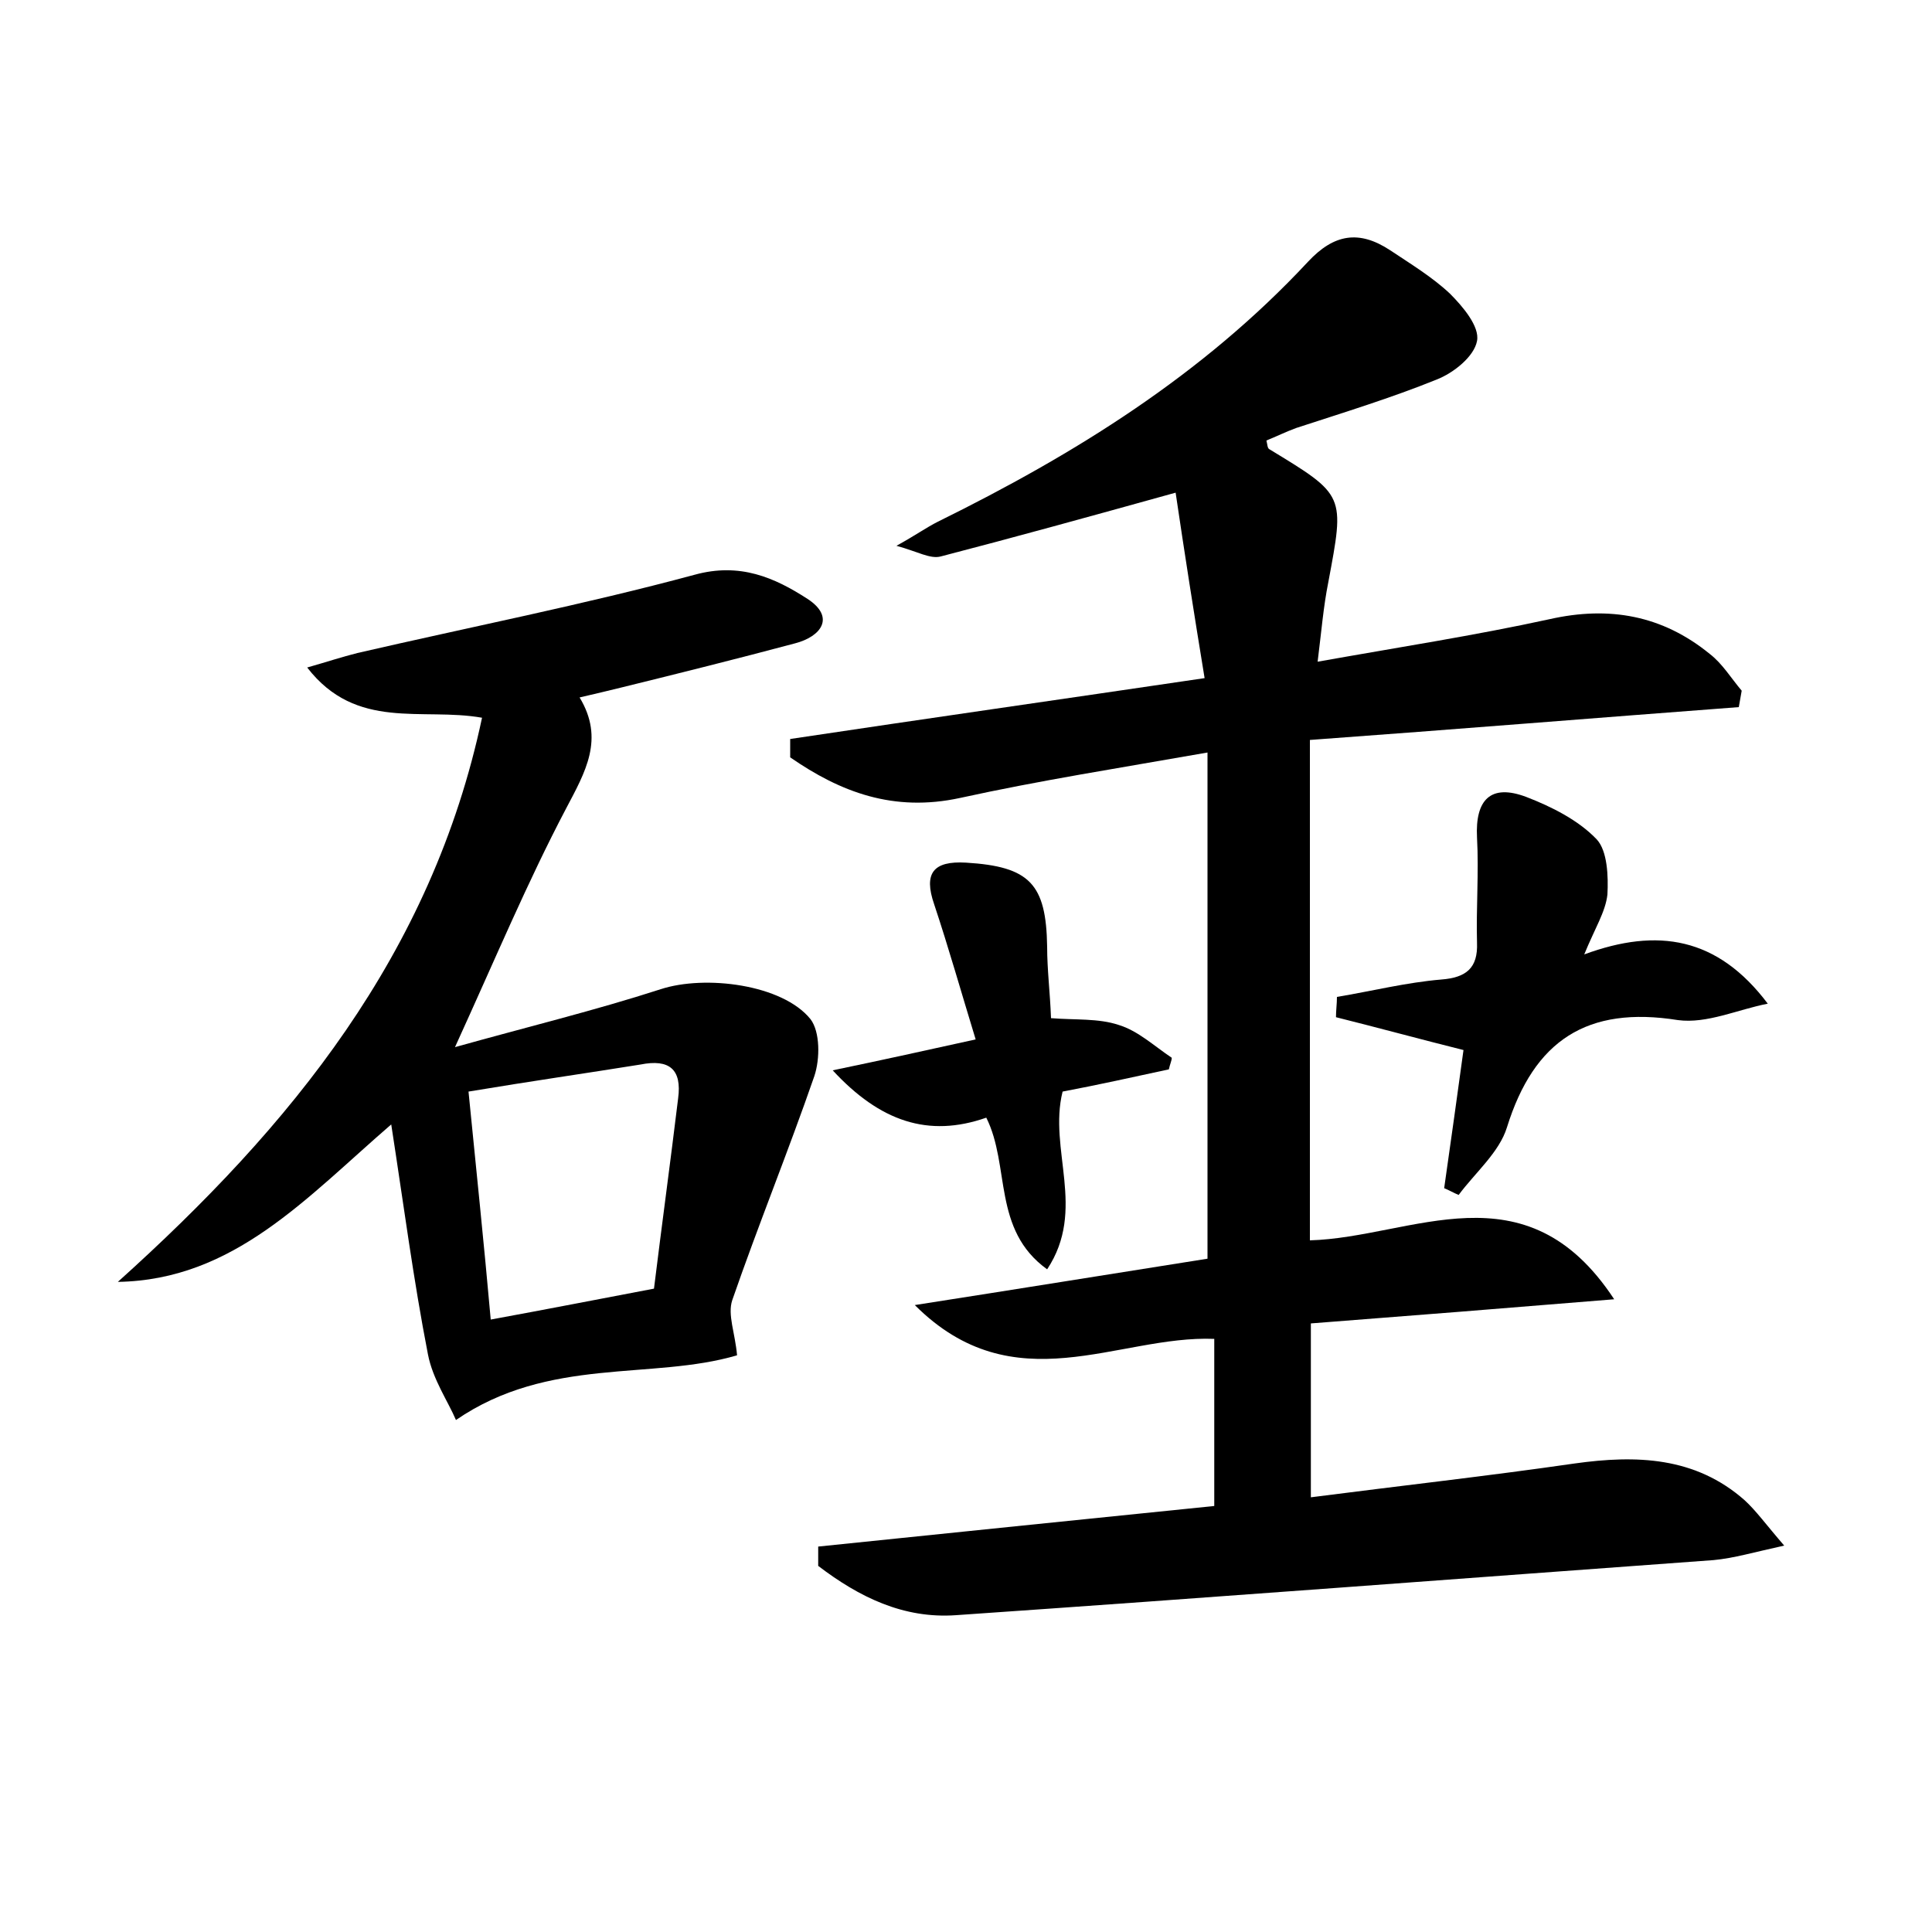 <?xml version="1.0" encoding="utf-8"?>
<!-- Generator: Adobe Illustrator 22.0.0, SVG Export Plug-In . SVG Version: 6.00 Build 0)  -->
<svg version="1.1" id="图层_1" xmlns="http://www.w3.org/2000/svg" xmlns:xlink="http://www.w3.org/1999/xlink" x="0px" y="0px"
	 viewBox="0 0 200 200" style="enable-background:new 0 0 200 200;" xml:space="preserve">
<style type="text/css">
	.st0{fill:#FFFFFF;}
</style>
<g>
	
	<path d="M84.7,160.1c13.6-1.4,27.2-2.8,41-4.2c0-5.7,0-11.3,0-17.3c-10-0.4-20.7,6.8-31-3.5c10.9-1.7,20.8-3.3,30.3-4.8
		c0-17.6,0-34.6,0-52.4c-9.1,1.6-17.4,2.9-25.6,4.7c-6.9,1.5-12.4-0.6-17.6-4.2c0-0.6,0-1.3,0-1.9c14-2.1,28-4.1,42.9-6.3
		c-1.1-6.7-2.1-13.1-3-19.2c-9,2.5-16.6,4.6-24.3,6.6c-1.1,0.3-2.4-0.5-4.6-1.1c2-1.1,3.1-1.9,4.3-2.5c14.2-7,27.4-15.2,38.3-26.9
		c2.7-2.9,5.3-3.3,8.5-1.2c2.1,1.4,4.4,2.8,6.2,4.5c1.3,1.3,3.1,3.4,2.8,4.9c-0.3,1.6-2.4,3.3-4.2,4c-4.7,1.9-9.6,3.4-14.5,5
		c-1.1,0.4-2.1,0.9-3.1,1.3c0.1,0.4,0.1,0.8,0.3,0.9c7.9,4.8,7.8,4.7,6.1,13.8c-0.5,2.5-0.7,5-1.1,8.2c8.4-1.5,16.2-2.7,24-4.4
		c6.2-1.4,11.7-0.4,16.6,3.6c1.3,1,2.2,2.5,3.3,3.8c-0.1,0.6-0.2,1.1-0.3,1.7c-14.6,1.1-29.3,2.3-44.4,3.4c0,17.5,0,34.5,0,51.8
		c10.6-0.3,22.3-7.9,31.5,6.1c-11,0.9-21,1.7-31.4,2.5c0,6,0,11.8,0,18c9.3-1.2,18.3-2.2,27.3-3.5c6.4-0.9,12.5-0.7,17.6,3.8
		c1.2,1.1,2.2,2.5,4.1,4.7c-3.2,0.7-5.2,1.3-7.3,1.5c-26.1,1.9-52.3,3.9-78.4,5.7c-5.5,0.4-10.1-1.9-14.3-5.1
		C84.7,161.3,84.7,160.7,84.7,160.1z"/>
	<path d="M12.2,132.7c17.9-16.1,32.5-33.9,37.7-58.4c-6.2-1.1-13,1.4-18.1-5.2c2.1-0.6,3.6-1.1,5.2-1.5c11.7-2.7,23.4-5,34.9-8.1
		c4.7-1.3,8.3,0.3,11.7,2.5c2.9,1.9,1.4,3.9-1.3,4.6c-6,1.6-12,3.1-18.1,4.6c-1.2,0.3-2.5,0.6-4.2,1c2.6,4.3,0.6,7.7-1.4,11.5
		c-4,7.6-7.3,15.5-11.5,24.7c7.5-2.1,14.5-3.8,21.3-6c4.6-1.5,12.6-0.5,15.5,3.1c1,1.3,1,4.1,0.4,5.9c-2.7,7.8-5.8,15.4-8.5,23.2
		c-0.5,1.5,0.3,3.4,0.5,5.7c-8.8,2.6-19.5,0.1-29.1,6.7c-0.8-1.9-2.4-4.2-2.9-6.8c-1.5-7.7-2.5-15.4-3.8-23.8
		C31.7,124,24.2,132.5,12.2,132.7z M48.5,113c0.8,8.1,1.6,15.7,2.3,23.6c6-1.1,11.1-2.1,16.9-3.2c0.8-6.5,1.7-13.1,2.5-19.7
		c0.4-3-0.9-4.1-3.9-3.5C60.7,111.1,55.1,111.9,48.5,113z"/>
	<path d="M183,103.9c-3.1,0.6-6.3,2.1-9.3,1.7c-9.4-1.5-14.9,2.1-17.7,11.1c-0.8,2.6-3.3,4.7-5,7c-0.5-0.2-1-0.5-1.5-0.7
		c0.7-4.9,1.4-9.9,2-14.3c-4.4-1.1-8.8-2.3-13.2-3.4c0-0.7,0.1-1.4,0.1-2.1c3.6-0.6,7.2-1.5,10.8-1.8c2.6-0.2,3.8-1.2,3.7-3.8
		c-0.1-3.6,0.2-7.3,0-10.9c-0.2-3.9,1.4-5.6,5.1-4.2c2.6,1,5.4,2.4,7.3,4.4c1.1,1.2,1.2,3.8,1.1,5.7c-0.2,1.8-1.3,3.5-2.4,6.2
		C171.6,96,177.8,97,183,103.9z"/>
	<path d="M121,110.7c-3.7,0.8-7.3,1.6-11,2.3c-1.5,6,2.5,12.2-1.6,18.4c-5.7-4.1-3.8-10.7-6.3-15.7c-6,2.1-11,0.4-15.9-4.9
		c5.3-1.1,9.8-2.1,14.8-3.2c-1.5-4.9-2.8-9.5-4.3-14c-1.1-3.2-0.1-4.5,3.3-4.3c6.6,0.4,8.3,2.2,8.4,8.7c0,2.4,0.3,4.7,0.4,7.4
		c2.5,0.2,4.9,0,7,0.7c2,0.6,3.7,2.2,5.5,3.4C121.3,109.8,121.1,110.2,121,110.7z"/>
	
</g>
</svg>
